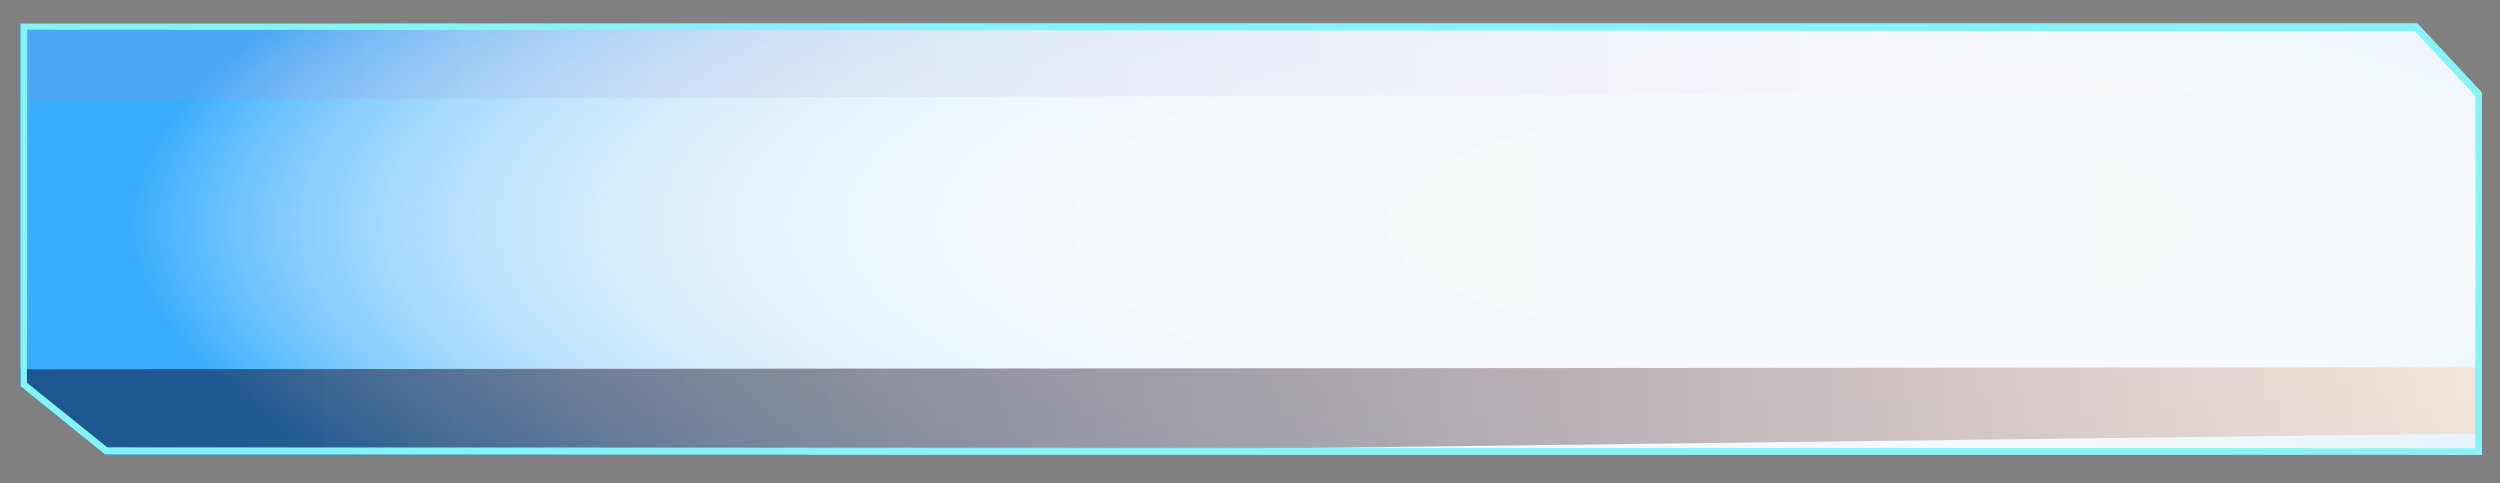 <svg xmlns="http://www.w3.org/2000/svg" xmlns:xlink="http://www.w3.org/1999/xlink" viewBox="0 0 983 190"><rect x="0" y="0" width="983" height="190" fill="#808080" stroke="none"/><defs><path id="a" d="M975.9 178.7H41.3L8.1 151.9V9.3h942.4l25.4 27.2v142.2z"/></defs><clipPath id="b"><use xlink:href="#a" overflow="visible"/></clipPath><g clip-path="url(#b)"><linearGradient id="c" gradientUnits="userSpaceOnUse" x1="-3785.234" y1="3418.203" x2="-3785.234" y2="2410.166" gradientTransform="rotate(90 -238.22 3641.878)"><stop offset="0" stop-color="#39aeff"/><stop offset="1" stop-color="#2d80a1"/></linearGradient><path d="M981.7 95.5c-.3-6.6-.5-13.1-.9-19.7-.2-3.2-.5-6.3-.9-9.5 0-.1-.7-4.9-.4-3.3-.2-1.7-.5-3.3-.7-5-2-12.9-4.2-25.9-5.2-38.9-4.3-2.7-8.7-5.1-13.3-7.2l-3.3-1.5c-.2-.1-.5-.2-.9-.4-2.4-.9-4.8-1.9-7.2-2.8-6.3-2.4-12.6-4.7-18.8-7.3H25.6C24 1.1 22.1 2 20.2 2.5 13.6 4.4 6.6 5.2-.2 5.7 0 18 .2 30.2.5 42.4c.6 24.2 2.4 48.4 1.6 72.6 1.1 3.5 1.3 7.3.8 11 .5-3.8-.2 3.4-.2 4.1-.1 1.8-.2 3.7-.2 5.5-.1 3.7-.1 7.4 0 11.1 0 4.3.1 8.5 0 12.8 3.1 1.6 5.8 4 7.6 7 .6 1 1.3 2 2 3 .3.3 1.3 1.6 1.8 2.1 2.2 2.4 4.6 4.7 7 6.8l1.8 1.5c1.2.8 2.3 1.7 3.5 2.5 2.8 1.9 5.7 3.7 8.6 5.4 1.2.7 2.4 1.4 3.7 2.1l940.3-7.2c-1.8-4-2.3-8.5-1.2-12.7.8-3.3 1.5-6.6 2.1-9.9.3-1.7.6-3.4.8-5.1 0-.3.1-.5.1-.7v-.4c.5-6.5 1.2-12.9 1.4-19.3.6-13.1.2-26.1-.3-39.1z" opacity=".8" fill="url(#c)"/><radialGradient id="d" cx="-5116.633" cy="-3957.255" r="250.378" gradientTransform="matrix(0 .764 -2.607 0 -9612.269 3997.22)" gradientUnits="userSpaceOnUse"><stop offset="0" stop-color="#fff"/><stop offset=".392" stop-color="#fdfeff"/><stop offset=".533" stop-color="#f6fbff"/><stop offset=".634" stop-color="#ebf7ff"/><stop offset=".716" stop-color="#daf0ff"/><stop offset=".785" stop-color="#c4e7ff"/><stop offset=".847" stop-color="#a8dcff"/><stop offset=".903" stop-color="#88ceff"/><stop offset=".953" stop-color="#64bfff"/><stop offset=".998" stop-color="#3bafff"/><stop offset="1" stop-color="#39aeff"/></radialGradient><path d="M981.7 95.5c-.3-6.6-.5-13.1-.9-19.7-.2-3.2-.5-6.3-.9-9.5 0-.1-.7-4.9-.4-3.3-.2-1.7-.5-3.3-.7-5-2-12.9-4.2-25.9-5.2-38.9-4.3-2.7-8.7-5.1-13.3-7.2l-3.3-1.5c-.2-.1-.5-.2-.9-.4-2.4-.9-4.8-1.9-7.2-2.8-3.5-1.3-7.1-2.7-10.6-4L24.2.8c-1.3.7-2.6 1.3-4 1.7C13.6 4.4 6.6 5.2-.2 5.7 0 18 .2 30.2.5 42.4c.6 24.2 2.4 48.4 1.6 72.6 1.1 3.5 1.3 7.3.8 11 .5-3.8-.2 3.4-.2 4.1-.1 1.8-.2 3.7-.2 5.5-.1 3.7-.1 7.4 0 11.1 0 4.3.1 8.5 0 12.8 3.1 1.6 5.8 4 7.6 7 .6 1 1.3 2 2 3 .3.3 1.3 1.6 1.8 2.1 2.2 2.4 4.6 4.7 7 6.8l1.8 1.5c1.2.8 2.3 1.7 3.5 2.5 2.4 1.7 4.9 3.2 7.4 4.7l944-7.7c-.8-3.1-.9-6.3-.1-9.4.8-3.3 1.5-6.6 2.1-9.9.3-1.7.6-3.4.8-5.1 0-.3.1-.5.1-.7v-.4c.5-6.5 1.2-12.9 1.4-19.3.7-13.1.3-26.1-.2-39.1z" opacity=".8" fill="url(#d)"/><radialGradient id="e" cx="-5116.633" cy="-3957.255" r="250.378" gradientTransform="matrix(0 .764 -2.607 0 -9612.269 3997.22)" gradientUnits="userSpaceOnUse"><stop offset="0" stop-color="#fff"/><stop offset=".392" stop-color="#fdfeff"/><stop offset=".533" stop-color="#f6fbff"/><stop offset=".634" stop-color="#ebf7ff"/><stop offset=".716" stop-color="#daf0ff"/><stop offset=".785" stop-color="#c4e7ff"/><stop offset=".847" stop-color="#a8dcff"/><stop offset=".903" stop-color="#88ceff"/><stop offset=".953" stop-color="#64bfff"/><stop offset=".998" stop-color="#3bafff"/><stop offset="1" stop-color="#39aeff"/></radialGradient><path d="M981.7 95.5c-.3-6.6-.5-13.1-.9-19.7-.2-3.2-.5-6.3-.9-9.5 0-.1-.7-4.9-.4-3.3-.2-1.7-.5-3.3-.7-5-2-12.9-4.2-25.9-5.2-38.9-4.3-2.7-8.7-5.1-13.3-7.2l-3.3-1.5c-.2-.1-.5-.2-.9-.4-2.4-.9-4.8-1.9-7.2-2.8-3.5-1.3-7.1-2.7-10.6-4L24.2.8c-1.3.7-2.6 1.3-4 1.7C13.6 4.4 6.6 5.2-.2 5.7 0 18 .2 30.2.5 42.4c.6 24.2 2.4 48.4 1.6 72.6 1.1 3.5 1.3 7.3.8 11 .5-3.8-.2 3.4-.2 4.1-.1 1.8-.2 3.7-.2 5.5-.1 3.7-.1 7.4 0 11.1 0 4.3.1 8.5 0 12.8 3.1 1.6 5.8 4 7.6 7 .6 1 1.3 2 2 3 .3.3 1.3 1.6 1.8 2.1 2.2 2.4 4.6 4.7 7 6.8l1.8 1.5c1.2.8 2.3 1.7 3.5 2.5 2.4 1.7 4.9 3.2 7.4 4.7l944-7.7c-.8-3.1-.9-6.3-.1-9.4.8-3.3 1.5-6.6 2.1-9.9.3-1.7.6-3.4.8-5.1 0-.3.1-.5.1-.7v-.4c.5-6.5 1.2-12.9 1.4-19.3.7-13.1.3-26.1-.2-39.1z" opacity=".8" fill="url(#e)"/><path d="M977.4 178.4L33.5 187c.4.2.8.5 1.2.8 1.2.7 2.4 1.4 3.7 2.1l940.3-7.2c-.6-1.4-1-2.9-1.3-4.3zM24.2.8l916.2 3.3c-3.4-1.3-6.9-2.7-10.3-4L26.2-.6c-.6.5-1.3 1-2 1.4z" fill="#fff"/><linearGradient id="f" gradientUnits="userSpaceOnUse" x1="-3716.784" y1="3406.543" x2="-3716.784" y2="2416.781" gradientTransform="rotate(90 -238.22 3641.878)"><stop offset="0" stop-color="#000020"/><stop offset=".089" stop-color="#070624"/><stop offset=".216" stop-color="#191530"/><stop offset=".367" stop-color="#382f44"/><stop offset=".534" stop-color="#63545f"/><stop offset=".716" stop-color="#9a8282"/><stop offset=".907" stop-color="#dcbaac"/><stop offset="1" stop-color="#ffd7c2"/></linearGradient><path d="M977.5 169.9c.8-3.3 1.5-6.6 2.1-9.9.3-1.7.6-3.4.8-5.1 0-.3.1-.5.1-.7v-.4c.3-3.1.5-6.2.8-9.4l-979 .8v1.4c0 4.3.1 8.5 0 12.8 3.1 1.6 5.8 4 7.6 7 .6 1 1.3 2 2 3 .3.3 1.3 1.6 1.8 2.1 2.2 2.4 4.6 4.7 7 6.8l1.8 1.5c1.1.8 2.2 1.6 3.4 2.4l951.4-11.8c.1-.2.2-.3.2-.5z" opacity=".5" fill="url(#f)"/><linearGradient id="g" gradientUnits="userSpaceOnUse" x1="-3857.592" y1="3415.543" x2="-3857.592" y2="2524.065" gradientTransform="rotate(90 -238.22 3641.878)"><stop offset="0" stop-color="#9389cc"/><stop offset=".996" stop-color="#fff"/></linearGradient><path d="M.4 39.2l879.2-2.6c-.8-10.4-10.8-25.3-10.8-25.3L-.2 5.9c.1 11 .3 22.2.6 33.3z" opacity=".2" fill="url(#g)"/></g><path d="M975.9 178.7H41.3L8.1 151.9V9.3h942.4l25.4 27.2v142.2zm-933.7-2.8l931.1.4.1-138.5-23.9-25.6-938.8-.5-.1 138.8 31.6 25.4z" fill="#84f4f7"/></svg>